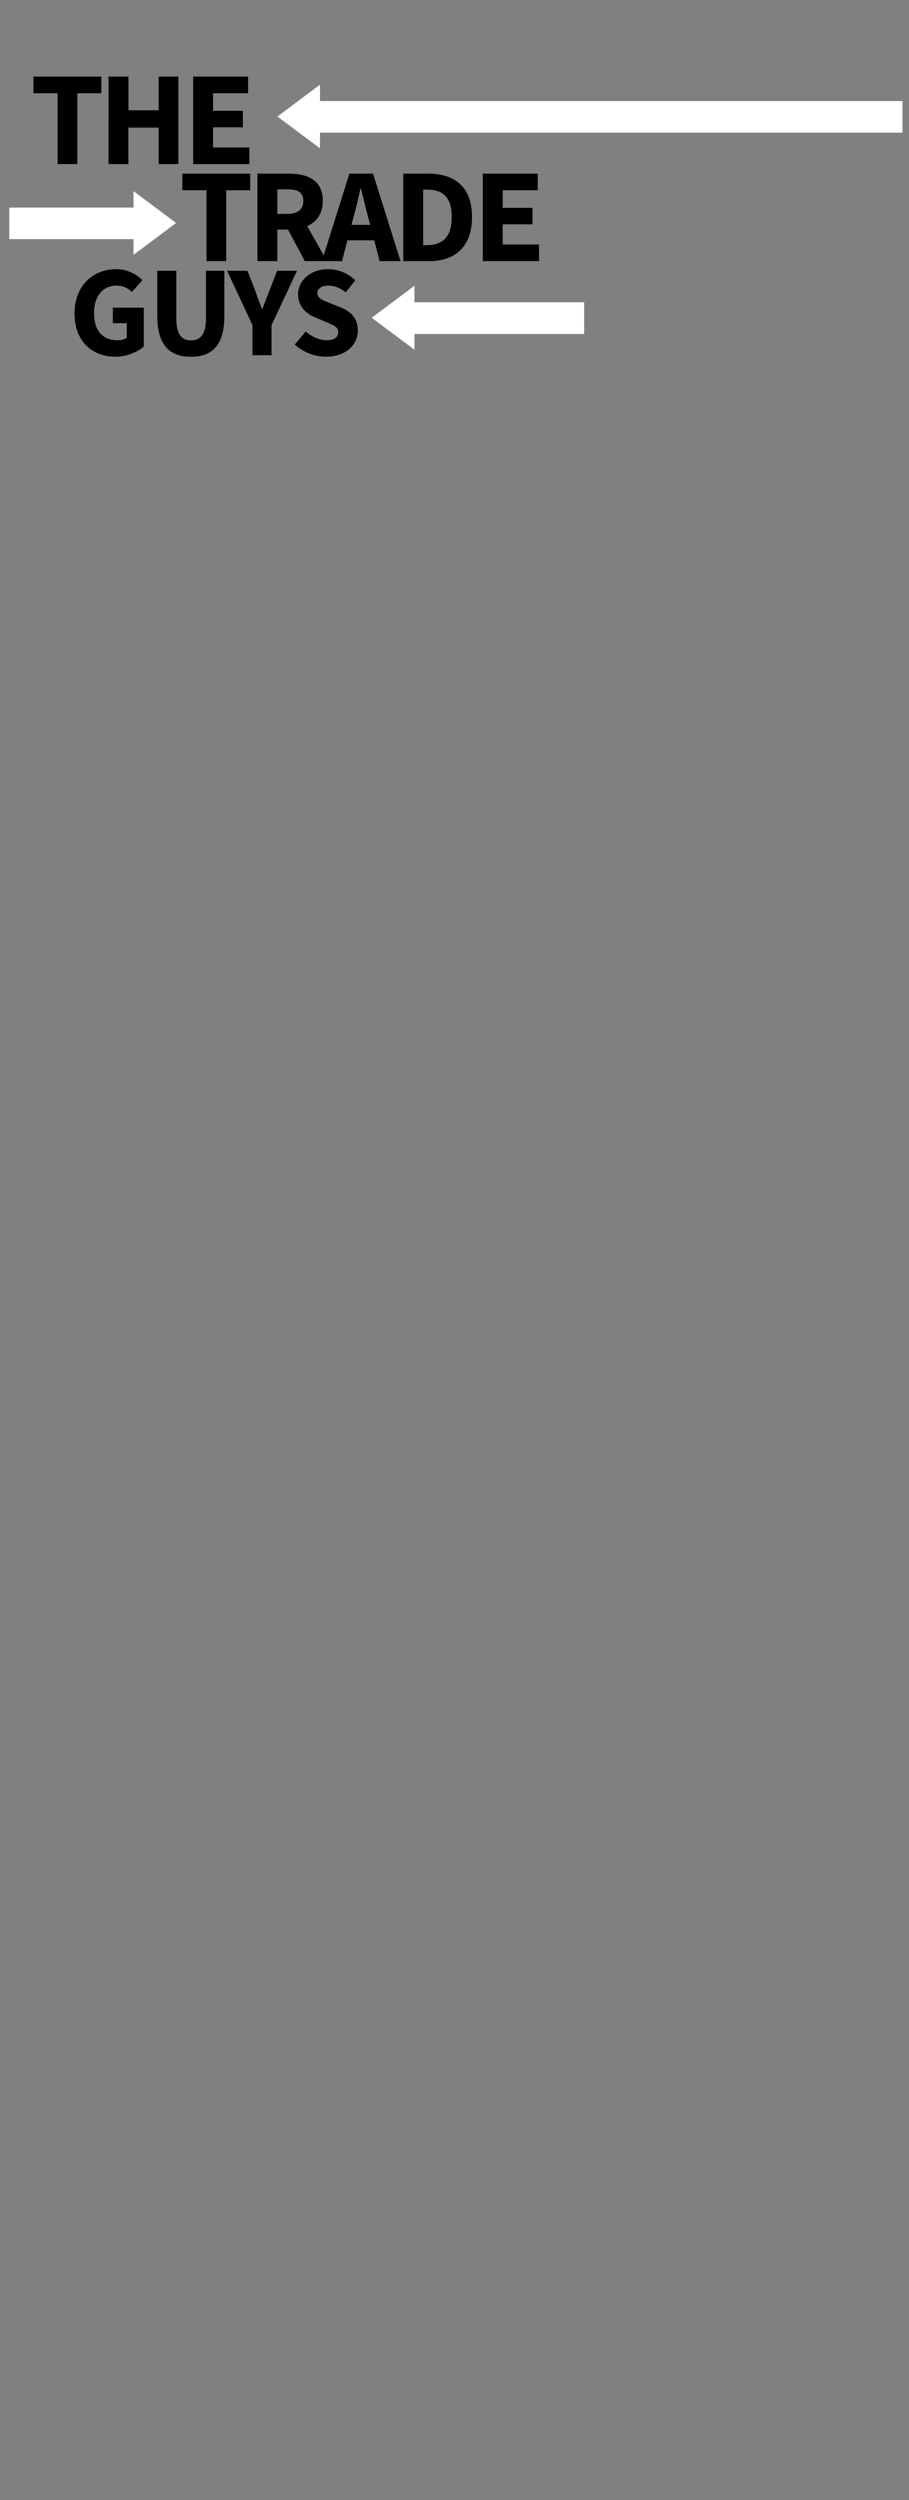 <svg data-name="Layer 1" xmlns="http://www.w3.org/2000/svg" viewBox="0 0 1142.01 3140.52"><rect x="0" y="0" width="1142.01" height="3140.52" fill="#808080" stroke="none"/><defs><clipPath id="a" transform="translate(-148.68 -89.31)"><path fill="none" clip-rule="evenodd" d="M550.68 216.31h731.86v39.66H550.68v19.71l-53.48-40 53.48-40v20.63z"/></clipPath><clipPath id="b" transform="translate(-148.68 -89.31)"><path fill="none" d="M173.84 88.42h1142.01v3140.52H173.84z"/></clipPath><clipPath id="c" transform="translate(-148.68 -89.31)"><path fill="#fff" clip-rule="evenodd" d="M669.27 469.12h213.2v39.65h-213.2v19.71l-53.48-40 53.48-40v20.64z"/></clipPath></defs><path d="M72.4 117.12H42.05V96.21h85.27v20.91H97.18v89H72.4zm63.98-20.91h25v42.32h37.94V96.21h24.79v109.93h-24.79v-45.86h-38v45.86h-25zm106.29 0h69v20.91h-44v22.09h37.43v20.74h-37.47v25.29h45.69v20.9h-70.65zm16.76 142.82h-30.35v-20.91h85.32v20.91h-30.18v89h-24.79zm123.5 89.02l-21.07-39.62h-13.49v39.62h-24.95V218.12h39.62c23.27 0 42.49 8.1 42.49 34.23 0 16.19-7.93 26.47-19.56 31.7l24.78 44zm-34.56-59.36h12.65c13 0 20.06-5.56 20.06-16.35s-7.08-14.5-20.06-14.5h-12.65z"/><path d="M470.17 301.92h-33.72l-6.74 26.13h-25.29l34.56-109.93h29.68l34.56 109.93h-26.3zm-5.05-19.39l-2.7-10.12c-3-11-5.9-23.94-8.94-35.4h-.67c-2.53 11.63-5.57 24.44-8.6 35.4l-2.7 10.12zm41.56-64.41h31c33.72 0 55.3 16.69 55.3 54.46s-21.58 55.47-53.78 55.47h-32.52zm29.64 89.87c18.55 0 31.19-9.11 31.19-35.41s-12.61-34.39-31.19-34.39h-4.72v69.8zm70.24-89.87h69v20.91h-44v22.09H669v20.74h-37.49v25.29h45.7v20.9h-70.65zM145.85 338.17a45.86 45.86 0 0 1 33 13.82l-13.17 14.8c-5.37-4.88-10.41-8-19.52-8-16.26 0-28 12.85-28 34.15 0 21.8 9.92 34.48 29.93 34.48 4.22 0 8.62-1.14 11.22-3.25v-18.19h-17.53v-19.51h38.87v48.79c-7.64 6.66-20.81 12.84-35.61 12.84-28.62 0-51.39-18.7-51.39-54.31 0-35.1 23.42-55.62 52.2-55.62zm51.77 2h23.9v59.36c0 20.81 6.51 28 18.38 28s18.86-7.16 18.86-28v-59.36h23.09v56.92c0 35.61-14.47 51.06-41.95 51.06s-42.28-15.46-42.28-51.06zm119.58 68.3l-31.88-68.3h25.53l9.59 24.39c2.77 8 5.53 15.29 8.62 23.42h.65c2.93-8.13 6-15.45 9-23.42l9.43-24.39h25l-32 68.3v37.73H317.2zm66.89 7.92c7.48 6.51 17.24 11.06 26 11.06 9.92 0 14.8-3.9 14.8-10.25 0-6.66-6-8.78-15.29-12.68l-13.64-5.83c-11-4.4-21.46-13.5-21.46-29 0-17.56 15.77-31.55 37.73-31.55a49.09 49.09 0 0 1 34.15 14l-12 15.12c-7-5.37-13.66-8.46-22.11-8.46-8.14 0-13.5 3.58-13.5 9.6 0 6.5 7 8.78 16.26 12.52l13.5 5.53c12.85 5.2 21 13.82 21 28.78 0 17.57-14.64 32.85-39.85 32.85a58.77 58.77 0 0 1-39.36-15.26z"/><g clip-path="url(#a)"><g clip-path="url(#b)"><path fill="#fff" d="M344.55 102.4h793.27v87.93H344.55z"/></g></g><path fill="#fff" fill-rule="evenodd" d="M520.59 379.81h213.2v39.65h-213.2v19.71l-53.48-40 53.48-40v20.64z"/><g clip-path="url(#c)"><path fill="#fff" d="M0 0h1142.01v3140.52H0z"/></g><path fill="#fff" fill-rule="evenodd" d="M167.76 260.76H11.66v39.65h156.1v19.71l53.48-40-53.48-40v20.64z"/></svg>